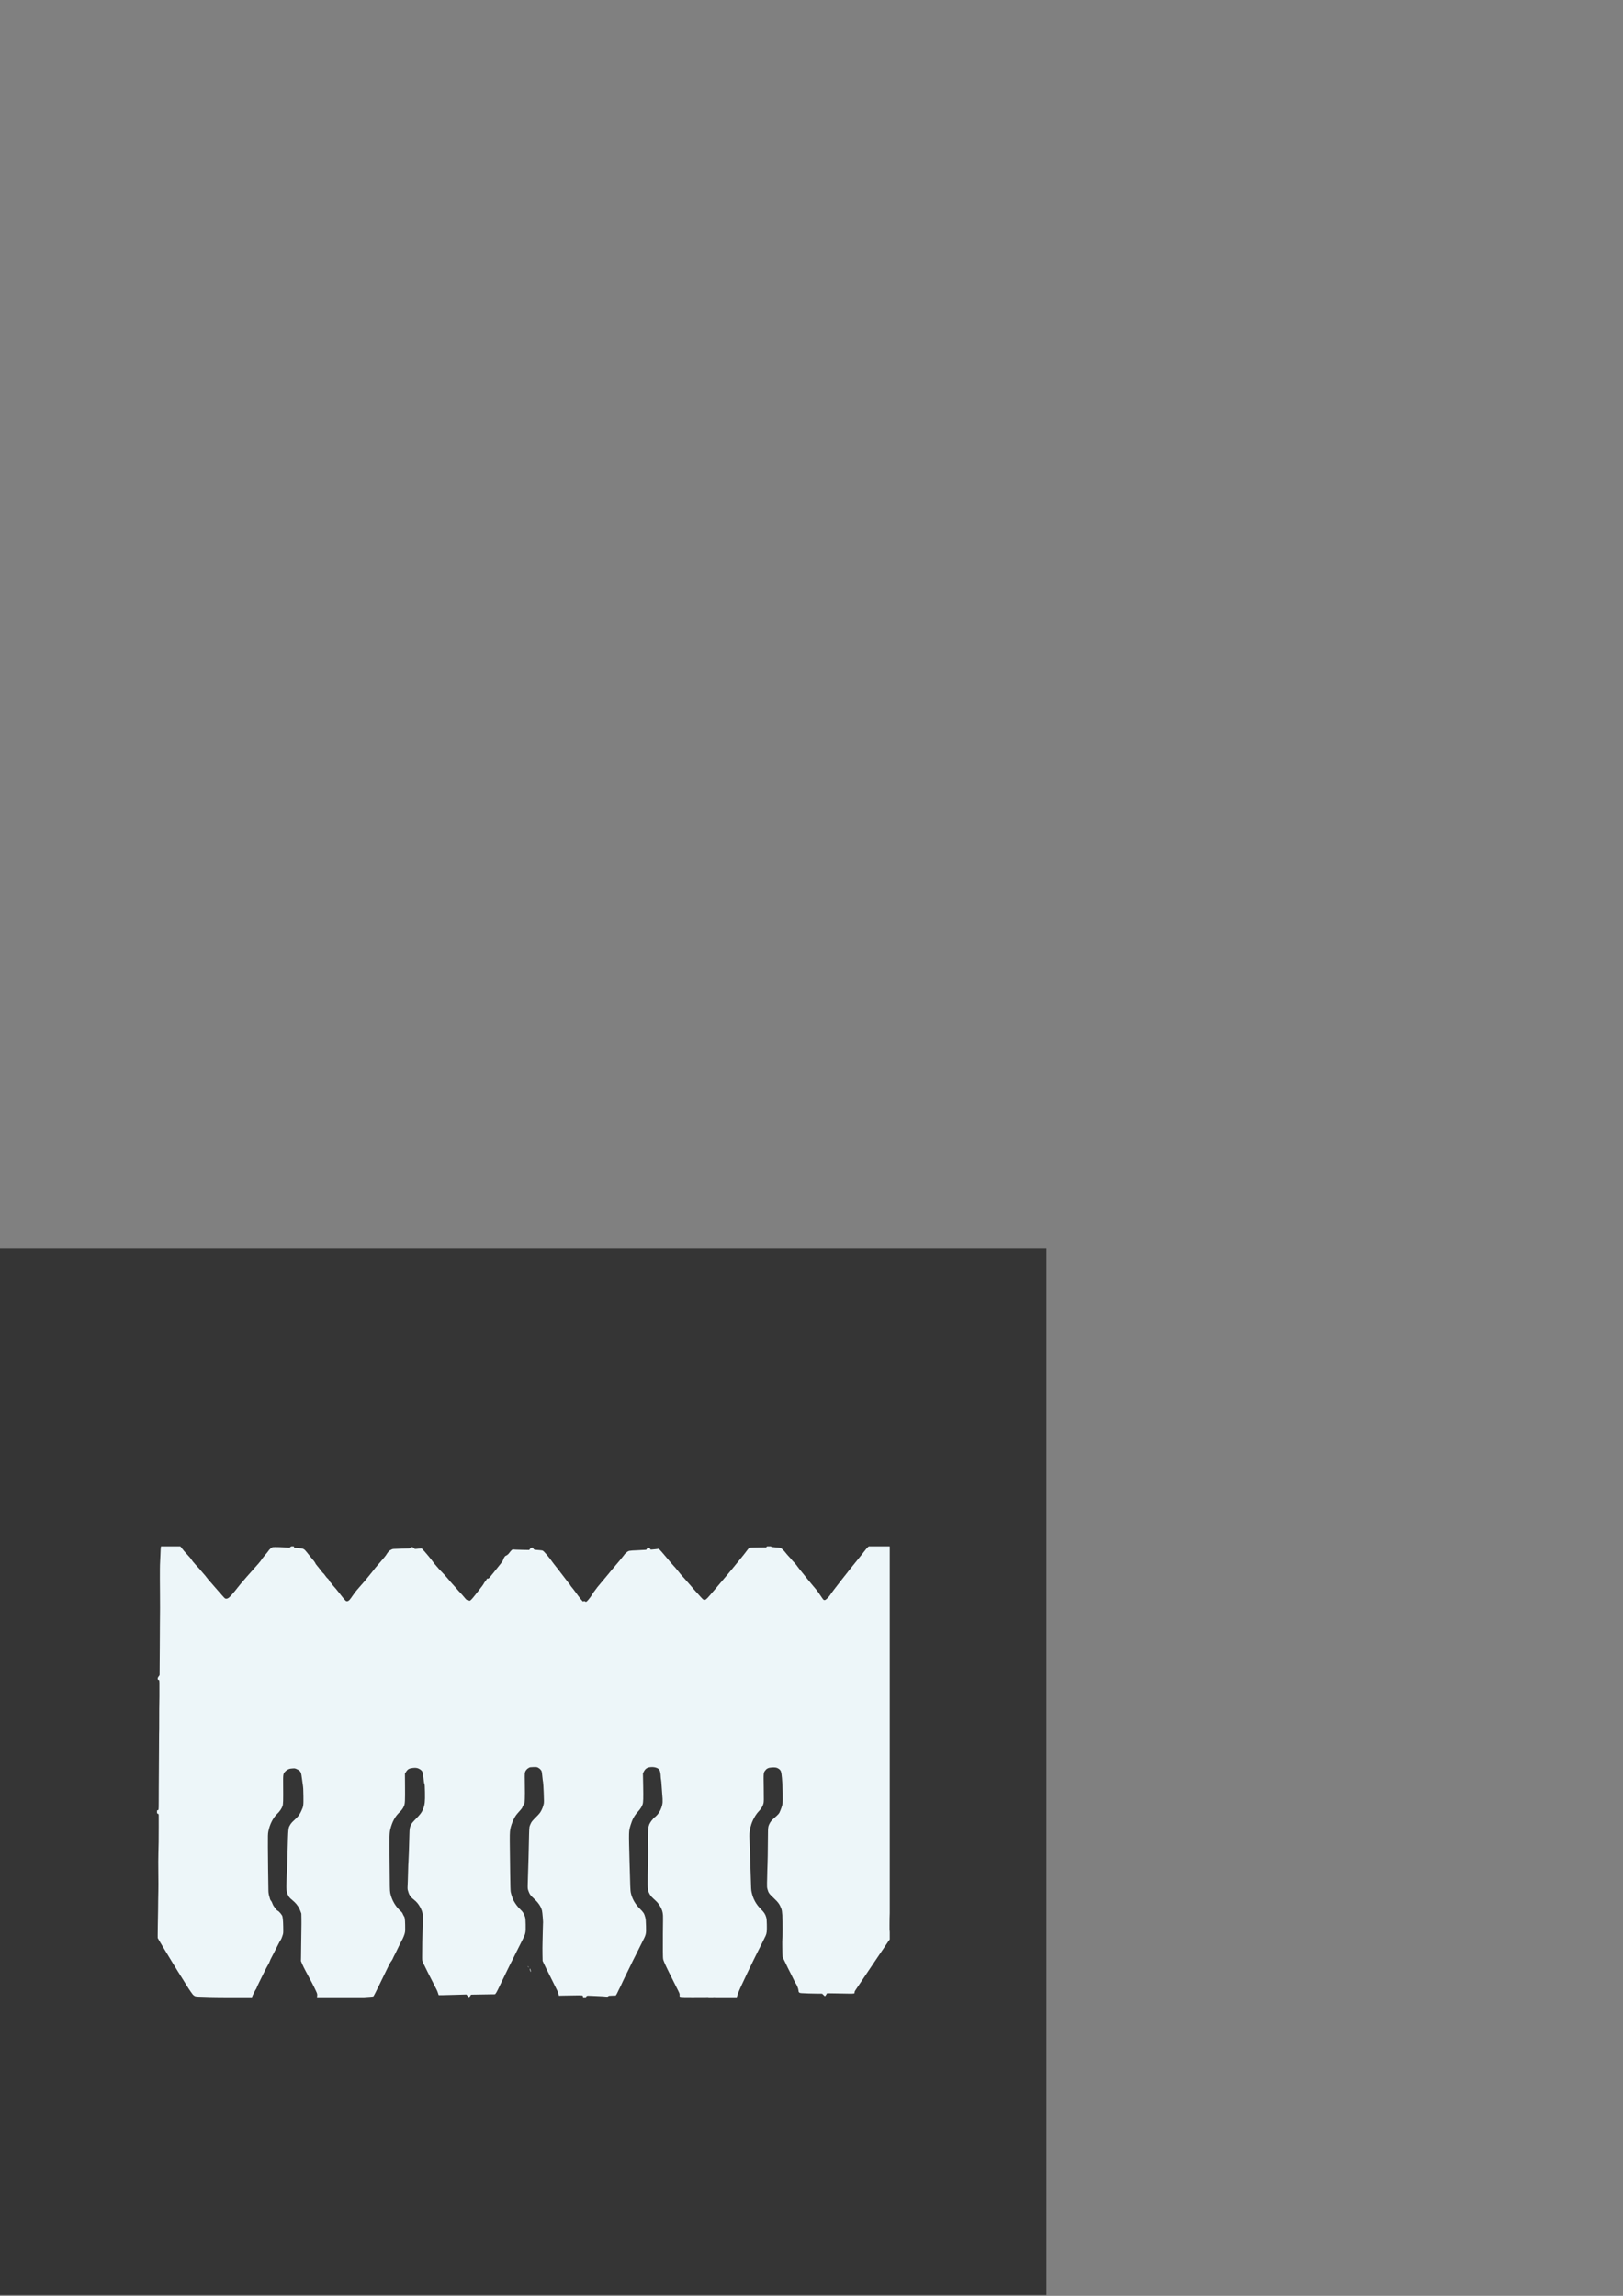 <?xml version="1.0" encoding="UTF-8" standalone="no"?>
<!-- Created with Inkscape (http://www.inkscape.org/) -->

<svg
   xmlns:dc="http://purl.org/dc/elements/1.1/"
   xmlns:cc="http://creativecommons.org/ns#"
   xmlns:rdf="http://www.w3.org/1999/02/22-rdf-syntax-ns#"
   xmlns:svg="http://www.w3.org/2000/svg"
   xmlns="http://www.w3.org/2000/svg"
   xmlns:sodipodi="http://sodipodi.sourceforge.net/DTD/sodipodi-0.dtd"
   xmlns:inkscape="http://www.inkscape.org/namespaces/inkscape"
   width="210mm"
   height="297mm"
   viewBox="0 0 210 297"
   version="1.1"
   id="svg8"
   inkscape:version="0.92.4 (5da689c313, 2019-01-14)"
   sodipodi:docname="trox_logo.svg">
  <rect x="0" y="0" width="210" height="297" fill="#808080" stroke="none"/>
  <defs
     id="defs2">
    <inkscape:path-effect
       effect="bspline"
       id="path-effect3715"
       is_visible="true"
       weight="33.333"
       steps="2"
       helper_size="0"
       apply_no_weight="true"
       apply_with_weight="true"
       only_selected="false" />
    <clipPath
       clipPathUnits="userSpaceOnUse"
       id="clipPath8495">
      <path
         style="fill:#000000;stroke-width:0.051"
         d="m 198.361,241.813 c -0.19,0.078 -0.488,-0.207 -0.42,-0.4 0.042,-0.118 0.191,-0.101 0.352,0.041 0.157,0.139 0.189,0.309 0.068,0.359 z m -18.93,-16.562 c -0.033,0.088 -0.141,0.083 -0.222,-0.01 -0.055,-0.063 -0.053,-0.091 0.011,-0.159 0.138,-0.144 0.284,-0.027 0.211,0.169 z m -7.095,21.516 c -0.093,0.088 -0.256,0.12 -0.265,0.052 -0.017,-0.132 -0.058,-0.259 -0.138,-0.427 -0.065,-0.136 -0.076,-0.208 -0.039,-0.247 0.095,-0.099 0.249,-0.001 0.392,0.246 0.166,0.289 0.163,0.268 0.05,0.376 z m -1.538,-35.001 c -0.023,0.015 -0.086,-0.003 -0.14,-0.041 -0.075,-0.053 -0.084,-0.083 -0.039,-0.131 0.032,-0.034 0.095,-0.049 0.138,-0.034 0.086,0.031 0.111,0.159 0.041,0.205 z m -9.422,-4.013 c -0.285,0.124 -0.283,0.096 -0.248,3.411 0.035,3.305 0.048,3.607 0.167,3.686 0.144,0.096 0.141,0.412 -0.007,0.681 -0.115,0.209 -0.118,0.258 -0.132,1.86 -0.013,1.522 -0.018,4.557 -0.012,7.115 0.002,0.585 2e-5,1.474 -0.003,1.975 -0.003,0.501 -5.3e-4,2.165 0.006,3.696 0.007,1.532 0.011,3.24 0.01,3.798 -0.001,0.557 0.014,2.164 0.034,3.571 l 0.036,2.558 0.136,0.14 c 0.111,0.114 0.13,0.17 0.105,0.3 -0.017,0.088 -0.073,0.222 -0.124,0.299 -0.164,0.244 -0.183,0.77 -0.176,4.981 0.004,2.492 0.002,3.976 -0.007,5.14 -0.004,0.432 -0.009,1.195 -0.012,1.697 -0.003,0.501 -0.016,1.402 -0.028,2.001 -0.012,0.599 -0.01,1.597 0.004,2.218 0.015,0.621 0.007,1.282 -0.016,1.469 -0.036,0.288 -0.128,2.46 -0.121,2.848 8e-4,0.07 -0.003,0.654 -0.01,1.299 -0.013,1.29 0.029,1.629 0.258,2.045 l 0.128,0.233 -0.175,0.224 c -0.254,0.324 -0.626,0.865 -1.251,1.819 -0.093,0.141 -0.3,0.443 -0.46,0.669 -0.16,0.227 -0.446,0.648 -0.635,0.936 -0.287,0.438 -0.843,1.264 -1.776,2.636 -0.088,0.13 -0.297,0.442 -0.465,0.694 -0.167,0.252 -0.377,0.565 -0.466,0.695 -0.257,0.376 -0.844,1.247 -1.11,1.648 -0.134,0.203 -0.351,0.523 -0.481,0.713 -0.181,0.264 -0.231,0.377 -0.212,0.486 0.04,0.234 -0.064,0.256 -1.116,0.24 -1.599,-0.025 -1.683,-0.027 -2.386,-0.043 -0.376,-0.009 -0.92,-0.017 -1.208,-0.019 l -0.524,-0.004 -0.167,0.275 c -0.092,0.151 -0.191,0.276 -0.219,0.276 -0.029,0 -0.163,-0.107 -0.298,-0.239 l -0.245,-0.24 -1.011,-0.007 c -0.992,-0.007 -2.247,-0.048 -2.925,-0.095 -0.412,-0.028 -0.547,-0.146 -0.556,-0.484 -0.008,-0.322 -0.293,-1.056 -0.536,-1.383 -0.052,-0.07 -0.207,-0.363 -0.345,-0.652 -0.138,-0.289 -0.366,-0.751 -0.507,-1.026 -0.549,-1.071 -0.891,-1.762 -0.929,-1.88 -0.022,-0.068 -0.178,-0.381 -0.345,-0.698 -0.168,-0.316 -0.324,-0.666 -0.347,-0.777 -0.061,-0.289 -0.111,-3.209 -0.058,-3.391 0.077,-0.266 0.076,-3.405 -0.001,-4.456 -0.059,-0.8 -0.092,-1.019 -0.201,-1.313 -0.301,-0.814 -0.584,-1.204 -1.502,-2.065 -0.831,-0.78 -0.942,-0.941 -1.131,-1.645 -0.082,-0.306 -0.093,-0.485 -0.078,-1.229 0.01,-0.479 0.022,-0.962 0.028,-1.074 0.005,-0.112 0.015,-0.59 0.021,-1.064 0.007,-0.474 0.027,-1.124 0.046,-1.444 0.019,-0.321 0.036,-0.993 0.038,-1.495 0.002,-0.501 0.013,-1.47 0.024,-2.153 0.011,-0.683 0.022,-1.653 0.023,-2.157 0.004,-0.99 0.038,-1.262 0.209,-1.635 0.245,-0.536 0.464,-0.805 1.091,-1.346 0.496,-0.427 0.794,-0.738 0.878,-0.915 0.248,-0.524 0.495,-1.22 0.581,-1.634 0.106,-0.513 0.046,-3.459 -0.101,-4.949 -0.127,-1.287 -0.184,-1.449 -0.614,-1.756 -0.329,-0.234 -0.63,-0.292 -1.297,-0.252 -0.661,0.04 -0.978,0.185 -1.266,0.577 -0.339,0.461 -0.328,0.335 -0.286,3.256 0.034,2.396 0.029,2.685 -0.05,3.017 -0.115,0.483 -0.439,1.02 -0.89,1.478 -0.617,0.627 -1.274,1.833 -1.502,2.759 -0.047,0.19 -0.097,0.365 -0.11,0.389 -0.014,0.024 -0.064,0.321 -0.111,0.661 -0.082,0.592 -0.081,0.74 0.029,3.462 0.063,1.564 0.141,3.922 0.173,5.24 0.053,2.211 0.067,2.436 0.174,2.908 0.284,1.256 0.85,2.274 1.766,3.181 0.572,0.565 0.816,0.935 0.974,1.472 0.104,0.354 0.121,0.529 0.139,1.46 0.025,1.26 -0.019,1.665 -0.227,2.112 -0.204,0.439 -1.238,2.522 -1.284,2.588 -0.02,0.028 -0.2,0.386 -0.401,0.794 -0.201,0.409 -0.435,0.881 -0.521,1.05 -0.497,0.98 -2.222,4.6 -2.589,5.431 -0.432,0.979 -0.548,1.275 -0.593,1.515 -0.071,0.373 -0.144,0.405 -0.847,0.367 -0.32,-0.018 -0.969,-0.035 -1.443,-0.04 -0.474,-0.005 -1.157,-0.018 -1.52,-0.03 -0.362,-0.012 -0.692,-0.021 -0.732,-0.02 -0.041,0 -0.085,0.058 -0.099,0.128 -0.018,0.086 -0.097,0.165 -0.25,0.244 -0.123,0.065 -0.253,0.119 -0.289,0.121 -0.036,0.003 -0.118,-0.109 -0.183,-0.247 l -0.118,-0.25 h -0.304 c -4.604,0.023 -4.99,0.016 -5.134,-0.093 -0.05,-0.037 -0.062,-0.12 -0.044,-0.288 0.028,-0.256 0.016,-0.284 -0.641,-1.577 -0.168,-0.33 -0.359,-0.713 -0.425,-0.851 -0.066,-0.138 -0.252,-0.509 -0.413,-0.826 -0.83,-1.626 -1.528,-3.113 -1.608,-3.423 -0.072,-0.281 -0.089,-0.566 -0.093,-1.542 -0.008,-1.962 0.008,-5.139 0.032,-6.034 0.033,-1.261 -0.069,-1.758 -0.524,-2.57 -0.298,-0.531 -0.56,-0.839 -1.183,-1.393 -0.58,-0.515 -0.813,-0.825 -1.037,-1.378 -0.198,-0.489 -0.207,-1.021 -0.105,-6.263 0.013,-0.669 0.019,-1.398 0.014,-1.621 -0.006,-0.223 -0.018,-0.746 -0.03,-1.164 -0.03,-1.159 0.025,-2.949 0.103,-3.294 0.038,-0.168 0.103,-0.386 0.145,-0.484 0.104,-0.242 0.415,-0.721 0.552,-0.849 0.061,-0.057 0.164,-0.191 0.228,-0.297 0.064,-0.106 0.152,-0.193 0.195,-0.195 0.113,-0.003 0.636,-0.541 0.858,-0.883 0.226,-0.349 0.36,-0.62 0.483,-0.982 0.256,-0.752 0.281,-1.17 0.149,-2.55 -0.04,-0.417 -0.093,-1.156 -0.118,-1.643 -0.025,-0.487 -0.071,-0.976 -0.101,-1.086 -0.03,-0.111 -0.059,-0.365 -0.064,-0.564 -0.016,-0.588 -0.121,-1.131 -0.259,-1.331 -0.218,-0.318 -0.817,-0.533 -1.442,-0.518 -0.787,0.018 -1.183,0.237 -1.498,0.831 l -0.185,0.348 0.047,2.402 c 0.045,2.345 0.023,3.099 -0.103,3.495 -0.129,0.405 -0.443,0.904 -0.857,1.359 -0.716,0.789 -1.082,1.449 -1.418,2.556 -0.374,1.233 -0.368,1.005 -0.207,7.085 0.126,4.799 0.152,5.435 0.237,5.81 0.259,1.15 0.823,2.136 1.748,3.053 0.661,0.656 0.81,0.893 0.987,1.566 0.107,0.407 0.124,0.606 0.151,1.701 0.038,1.579 0.045,1.553 -0.762,3.128 -0.172,0.336 -0.477,0.947 -0.678,1.358 -0.201,0.411 -0.449,0.909 -0.552,1.106 -0.331,0.636 -0.694,1.369 -0.991,1.998 -0.159,0.338 -0.497,1.03 -0.751,1.537 -0.253,0.507 -0.516,1.049 -0.584,1.204 -0.213,0.485 -0.8,1.709 -0.884,1.844 -0.044,0.071 -0.122,0.232 -0.173,0.359 -0.051,0.127 -0.155,0.328 -0.231,0.449 l -0.138,0.218 -0.672,0.016 c -0.597,0.014 -0.681,0.027 -0.757,0.115 -0.093,0.107 -0.12,0.108 -0.965,0.027 -0.251,-0.024 -0.867,-0.054 -1.369,-0.067 -0.502,-0.012 -1.053,-0.035 -1.224,-0.051 -0.428,-0.039 -0.55,0.005 -0.681,0.245 -0.108,0.198 -0.258,0.297 -0.316,0.207 -0.016,-0.025 -0.074,-0.044 -0.128,-0.043 -0.099,0.003 -0.117,-0.036 -0.107,-0.232 0.004,-0.059 -0.032,-0.144 -0.079,-0.188 -0.087,-0.083 -0.619,-0.086 -3.602,-0.021 l -0.918,0.02 -0.058,-0.306 c -0.032,-0.168 -0.142,-0.473 -0.245,-0.678 -0.508,-1.013 -0.712,-1.424 -0.994,-1.999 -0.169,-0.344 -0.462,-0.93 -0.651,-1.301 -0.383,-0.75 -0.439,-0.864 -0.847,-1.727 l -0.284,-0.601 -0.026,-1.265 c -0.014,-0.696 -0.009,-1.733 0.01,-2.304 0.02,-0.571 0.044,-1.603 0.053,-2.293 0.009,-0.69 0.026,-1.271 0.038,-1.292 0.05,-0.088 -0.11,-2.082 -0.192,-2.402 -0.199,-0.775 -0.669,-1.476 -1.512,-2.255 -0.698,-0.644 -0.852,-0.859 -1.07,-1.486 -0.138,-0.396 -0.142,-0.436 -0.129,-1.245 0.007,-0.46 0.027,-1.155 0.044,-1.545 0.05,-1.162 0.162,-5.399 0.213,-8.039 0.012,-0.604 0.045,-1.208 0.074,-1.344 0.029,-0.135 0.143,-0.428 0.252,-0.651 0.174,-0.353 0.296,-0.501 0.956,-1.162 0.64,-0.64 0.794,-0.825 0.993,-1.193 0.25,-0.462 0.398,-0.855 0.509,-1.354 0.056,-0.254 0.056,-0.617 -0.005,-2.149 -0.04,-1.014 -0.095,-1.913 -0.124,-1.997 -0.028,-0.085 -0.086,-0.529 -0.128,-0.987 -0.042,-0.459 -0.102,-0.921 -0.132,-1.027 -0.07,-0.247 -0.387,-0.576 -0.703,-0.728 -0.224,-0.108 -0.306,-0.117 -0.879,-0.103 -0.563,0.014 -0.657,0.029 -0.858,0.14 -0.418,0.23 -0.682,0.572 -0.763,0.986 -0.019,0.098 -0.018,1.078 0.003,2.177 0.021,1.1 0.02,2.335 -0.002,2.744 l -0.04,0.745 -0.244,0.464 c -0.134,0.255 -0.243,0.489 -0.242,0.52 7.93e-4,0.03 -0.224,0.303 -0.499,0.607 -0.63,0.695 -0.814,0.953 -1.087,1.527 -0.327,0.688 -0.554,1.346 -0.654,1.901 -0.1,0.555 -0.113,1.152 -0.079,3.661 0.012,0.905 0.039,3.058 0.059,4.784 0.026,2.262 0.054,3.23 0.101,3.466 0.077,0.388 0.304,1.096 0.446,1.394 0.056,0.117 0.102,0.223 0.102,0.235 2.64e-4,0.013 0.088,0.165 0.194,0.338 0.314,0.51 0.741,1.038 1.119,1.381 0.413,0.376 0.684,0.807 0.846,1.345 0.1,0.333 0.116,0.513 0.134,1.468 0.03,1.585 -0.011,1.785 -0.595,2.926 -0.691,1.349 -0.846,1.657 -1.165,2.306 -0.705,1.436 -1.11,2.241 -1.159,2.306 -0.021,0.028 -0.304,0.605 -0.629,1.281 -1.891,3.941 -1.994,4.148 -2.157,4.328 l -0.125,0.139 -0.793,0.009 c -1.363,0.014 -3.313,0.045 -3.564,0.056 -0.224,0.011 -0.244,0.023 -0.309,0.19 -0.038,0.098 -0.129,0.207 -0.201,0.242 -0.119,0.058 -0.142,0.05 -0.252,-0.083 -0.066,-0.08 -0.164,-0.198 -0.218,-0.261 l -0.098,-0.115 -1.947,0.058 c -2.362,0.07 -3.291,0.087 -3.32,0.06 -0.012,-0.011 -0.067,-0.177 -0.122,-0.369 -0.11,-0.381 -0.213,-0.602 -0.915,-1.947 -0.671,-1.288 -1.397,-2.74 -1.889,-3.776 -0.197,-0.416 -0.201,-0.434 -0.212,-1.033 -0.014,-0.815 0.05,-4.836 0.096,-6.005 0.011,-0.265 0.025,-0.641 0.033,-0.836 0.052,-1.363 -0.031,-1.835 -0.466,-2.673 -0.335,-0.645 -0.702,-1.087 -1.277,-1.54 -0.652,-0.514 -0.889,-0.89 -1.108,-1.758 -0.067,-0.265 -0.067,-0.376 0.004,-1.836 0.02,-0.404 0.045,-1.282 0.057,-1.951 0.012,-0.669 0.04,-1.399 0.063,-1.622 0.038,-0.37 0.123,-2.821 0.18,-5.195 0.027,-1.101 0.058,-1.291 0.293,-1.789 0.151,-0.32 0.293,-0.493 0.983,-1.203 0.85,-0.875 1.09,-1.206 1.342,-1.852 0.312,-0.802 0.372,-1.365 0.339,-3.169 -0.022,-1.192 -0.041,-1.458 -0.108,-1.59 -0.052,-0.102 -0.114,-0.491 -0.175,-1.093 -0.114,-1.134 -0.188,-1.335 -0.599,-1.62 -0.41,-0.284 -0.778,-0.369 -1.341,-0.308 -0.788,0.085 -1.031,0.219 -1.378,0.756 l -0.205,0.319 0.017,2.374 c 0.021,2.838 -0.003,3.332 -0.18,3.757 -0.203,0.485 -0.427,0.804 -0.851,1.204 -0.859,0.812 -1.366,1.739 -1.756,3.208 -0.173,0.652 -0.2,1.576 -0.154,5.325 0.018,1.504 0.036,3.394 0.04,4.202 0.011,2.252 0.024,2.445 0.211,3.085 0.336,1.154 0.986,2.193 1.855,2.963 0.217,0.192 0.326,0.337 0.408,0.54 0.061,0.153 0.155,0.336 0.208,0.407 0.178,0.239 0.217,0.504 0.245,1.673 0.024,0.994 0.015,1.197 -0.069,1.571 -0.087,0.389 -0.368,1.058 -0.643,1.531 -0.115,0.198 -0.893,1.771 -1.078,2.178 -0.064,0.141 -0.188,0.383 -0.275,0.538 -0.087,0.155 -0.208,0.409 -0.267,0.563 -0.06,0.155 -0.179,0.362 -0.265,0.462 -0.239,0.276 -0.422,0.636 -2.4,4.735 -0.515,1.067 -0.983,1.973 -1.039,2.011 -0.124,0.086 -3.337,0.26 -4.018,0.218 -0.446,-0.028 -0.557,0.004 -0.553,0.159 0.002,0.093 -0.25,0.313 -0.361,0.316 -0.089,0.003 -0.272,-0.189 -0.32,-0.334 -0.02,-0.062 -0.076,-0.115 -0.123,-0.117 -0.284,-0.013 -2.395,0.072 -2.817,0.114 -0.278,0.027 -0.745,0.04 -1.037,0.029 -0.293,-0.012 -0.757,-0.019 -1.032,-0.015 -0.494,0.007 -0.499,0.005 -0.466,-0.108 0.018,-0.063 0.042,-0.254 0.052,-0.425 0.017,-0.282 -0.002,-0.356 -0.207,-0.805 -0.417,-0.917 -0.941,-1.929 -2.014,-3.896 -0.21,-0.385 -0.492,-0.959 -0.626,-1.276 l -0.244,-0.577 0.018,-0.735 c 0.01,-0.404 0.021,-1.418 0.025,-2.254 0.004,-0.836 0.022,-2.101 0.04,-2.811 0.018,-0.711 0.025,-1.725 0.014,-2.254 l -0.019,-0.962 -0.179,-0.475 c -0.098,-0.261 -0.228,-0.555 -0.289,-0.651 -0.365,-0.584 -0.63,-0.896 -1.131,-1.328 -0.656,-0.566 -0.691,-0.604 -0.883,-0.956 -0.361,-0.662 -0.41,-1.171 -0.312,-3.233 0.062,-1.291 0.131,-3.208 0.171,-4.739 0.132,-5.006 0.115,-4.822 0.512,-5.496 0.168,-0.286 0.357,-0.499 0.797,-0.898 0.711,-0.647 0.978,-0.998 1.307,-1.719 0.408,-0.894 0.421,-0.987 0.403,-2.774 -0.014,-1.365 -0.031,-1.648 -0.144,-2.377 -0.07,-0.455 -0.156,-1.077 -0.191,-1.383 -0.098,-0.856 -0.267,-1.116 -0.918,-1.406 -0.386,-0.172 -0.39,-0.173 -0.892,-0.13 -0.428,0.036 -0.553,0.068 -0.829,0.213 -0.196,0.102 -0.408,0.266 -0.532,0.411 -0.357,0.417 -0.368,0.496 -0.349,2.616 0.026,2.982 0.009,3.539 -0.12,3.911 -0.158,0.455 -0.538,1.02 -0.935,1.39 -0.84,0.783 -1.491,2.053 -1.754,3.424 -0.088,0.46 -0.097,0.742 -0.086,2.964 0.009,1.992 0.058,6.071 0.101,8.347 0.007,0.38 0.084,0.797 0.228,1.241 0.027,0.083 0.065,0.219 0.084,0.304 0.019,0.084 0.088,0.212 0.154,0.285 0.12,0.133 0.215,0.32 0.374,0.74 0.125,0.328 0.807,1.195 0.938,1.192 0.113,-0.003 0.625,0.558 0.811,0.889 0.132,0.234 0.2,0.888 0.221,2.125 0.02,1.187 0.016,1.256 -0.098,1.597 -0.236,0.708 -0.262,0.765 -0.613,1.309 -0.047,0.072 -0.182,0.338 -0.301,0.589 -0.119,0.252 -0.323,0.654 -0.455,0.894 -0.131,0.24 -0.321,0.609 -0.421,0.82 -0.1,0.211 -0.257,0.511 -0.348,0.667 -0.091,0.155 -0.224,0.443 -0.296,0.64 -0.072,0.197 -0.167,0.415 -0.212,0.486 -0.202,0.32 -0.653,1.176 -1.04,1.974 -0.233,0.479 -0.604,1.234 -0.826,1.677 -0.221,0.444 -0.416,0.87 -0.432,0.947 -0.016,0.077 -0.07,0.187 -0.119,0.244 -0.049,0.057 -0.18,0.288 -0.291,0.513 -0.111,0.225 -0.261,0.527 -0.334,0.671 -0.072,0.144 -0.144,0.312 -0.158,0.374 l -0.027,0.113 -1.055,-0.003 c -0.58,0 -1.511,-0.018 -2.068,-0.037 -0.557,-0.019 -1.105,-0.035 -1.216,-0.036 l -0.203,-0.003 -0.009,0.266 c -0.005,0.152 -0.033,0.267 -0.065,0.267 -0.101,0.003 -0.552,-0.299 -0.656,-0.438 l -0.102,-0.136 -1.23,-0.007 c -0.677,-0.004 -1.298,-0.015 -1.381,-0.022 -0.083,-0.008 -0.664,-0.028 -1.292,-0.043 -1.367,-0.034 -1.447,-0.044 -1.678,-0.207 -0.221,-0.156 -0.314,-0.266 -0.659,-0.776 -0.149,-0.22 -0.323,-0.478 -0.388,-0.574 -0.123,-0.182 -0.244,-0.376 -1.181,-1.896 -0.313,-0.508 -0.68,-1.092 -0.816,-1.297 -0.136,-0.206 -0.639,-1.025 -1.119,-1.822 -0.48,-0.796 -1.174,-1.942 -1.543,-2.546 -0.369,-0.604 -0.792,-1.312 -0.942,-1.573 l -0.271,-0.475 -0.005,-0.557 c -0.003,-0.306 0.006,-1.138 0.02,-1.849 0.051,-2.54 0.066,-3.587 0.07,-4.686 0.002,-0.613 0.018,-1.468 0.036,-1.9 0.017,-0.432 0.015,-1.936 -0.005,-3.342 -0.02,-1.406 -0.016,-3.081 0.009,-3.722 0.025,-0.641 0.048,-1.644 0.051,-2.229 0.003,-0.585 0.009,-1.804 0.014,-2.709 0.005,-0.905 0.004,-1.843 -9.26e-4,-2.084 l -0.01,-0.438 -0.178,-0.099 c -0.11,-0.061 -0.192,-0.154 -0.215,-0.24 -0.021,-0.078 -0.059,-0.168 -0.087,-0.201 -0.076,-0.092 -0.014,-0.15 0.207,-0.191 0.115,-0.021 0.22,-0.075 0.245,-0.126 0.024,-0.049 0.042,-0.796 0.039,-1.659 -0.002,-0.863 7.41e-4,-1.855 0.007,-2.203 0.012,-0.672 0.037,-4.602 0.047,-7.47 0.011,-3.056 0.017,-3.744 0.035,-3.951 0.01,-0.112 0.012,-0.955 0.005,-1.874 -0.007,-0.919 -0.005,-1.819 0.004,-2 0.029,-0.582 0.054,-4.148 0.034,-4.963 -0.011,-0.455 -0.024,-0.531 -0.094,-0.53 -0.299,0.004 -0.319,-0.359 -0.038,-0.686 0.164,-0.19 0.175,-0.225 0.167,-0.545 -0.004,-0.188 4.49e-4,-0.923 0.011,-1.633 0.01,-0.71 0.021,-2.169 0.024,-3.241 0.007,-2.785 0.013,-3.79 0.024,-4.482 0.028,-1.846 0.035,-4.403 0.014,-5.849 -0.012,-0.905 -0.021,-2.135 -0.019,-2.734 0.002,-0.599 0.004,-1.465 0.004,-1.924 -2.11e-4,-0.46 0.018,-1.087 0.04,-1.393 0.022,-0.307 0.054,-1.014 0.07,-1.571 0.016,-0.557 0.046,-1.082 0.066,-1.166 l 0.037,-0.153 0.477,-0.009 c 0.262,-0.006 1.047,-0.006 1.743,-0.002 0.696,0.003 1.315,0.005 1.375,0.003 0.081,-0.003 0.185,0.104 0.4,0.408 0.16,0.226 0.473,0.602 0.695,0.837 0.598,0.629 1.051,1.16 1.147,1.346 0.047,0.09 0.169,0.258 0.272,0.372 0.103,0.114 0.304,0.348 0.447,0.52 0.143,0.172 0.378,0.428 0.522,0.57 0.144,0.142 0.341,0.366 0.438,0.497 0.097,0.132 0.332,0.407 0.522,0.611 0.19,0.204 0.425,0.484 0.522,0.621 0.203,0.284 0.646,0.815 0.992,1.186 0.13,0.139 0.399,0.452 0.599,0.694 0.2,0.242 0.531,0.622 0.736,0.843 0.205,0.221 0.552,0.615 0.771,0.874 0.219,0.259 0.458,0.501 0.53,0.537 0.176,0.088 0.438,0.033 0.678,-0.141 0.237,-0.172 1.109,-1.164 1.609,-1.83 0.203,-0.269 0.504,-0.643 0.669,-0.829 0.286,-0.323 0.777,-0.892 1.194,-1.385 0.105,-0.124 0.426,-0.485 0.714,-0.802 1.174,-1.293 1.958,-2.211 2.034,-2.382 0.044,-0.099 0.325,-0.466 0.625,-0.815 0.299,-0.349 0.594,-0.715 0.656,-0.814 0.199,-0.321 0.637,-0.713 0.848,-0.758 0.243,-0.052 2.198,0.007 2.949,0.089 0.218,0.024 0.265,0.011 0.4,-0.109 0.084,-0.074 0.184,-0.136 0.222,-0.137 0.038,-8e-4 0.13,-0.036 0.205,-0.077 0.152,-0.084 0.178,-0.065 0.271,0.193 l 0.054,0.15 0.609,0.045 c 0.923,0.069 1.174,0.143 1.445,0.426 0.124,0.129 0.281,0.314 0.35,0.409 0.068,0.096 0.295,0.38 0.504,0.632 0.871,1.05 1.016,1.238 1.073,1.391 0.055,0.147 0.158,0.285 0.773,1.029 0.116,0.14 0.323,0.406 0.461,0.591 0.138,0.185 0.272,0.335 0.298,0.335 0.026,-5.3e-4 0.112,0.094 0.19,0.211 0.242,0.358 0.576,0.755 0.691,0.822 0.06,0.035 0.168,0.183 0.238,0.328 0.071,0.146 0.177,0.306 0.236,0.358 0.059,0.051 0.212,0.235 0.34,0.409 0.128,0.174 0.316,0.398 0.418,0.497 0.102,0.1 0.466,0.539 0.808,0.977 1.366,1.747 1.359,1.74 1.679,1.69 0.239,-0.037 0.439,-0.247 0.938,-0.983 0.361,-0.532 0.68,-0.953 0.925,-1.221 0.091,-0.1 0.395,-0.449 0.676,-0.776 0.281,-0.327 0.526,-0.606 0.545,-0.621 0.019,-0.014 0.119,-0.133 0.224,-0.264 0.104,-0.131 0.467,-0.572 0.806,-0.981 0.339,-0.409 0.693,-0.848 0.787,-0.975 0.278,-0.379 0.433,-0.568 0.863,-1.058 0.744,-0.848 1.523,-1.787 1.598,-1.927 0.163,-0.307 0.514,-0.741 0.659,-0.816 0.085,-0.044 0.244,-0.132 0.354,-0.196 0.194,-0.112 0.249,-0.117 1.828,-0.154 1.583,-0.037 1.631,-0.042 1.743,-0.148 0.064,-0.06 0.156,-0.125 0.206,-0.144 0.13,-0.05 0.407,0.073 0.513,0.227 0.089,0.13 0.099,0.132 0.506,0.095 0.228,-0.021 0.524,-0.052 0.658,-0.069 0.224,-0.029 0.255,-0.019 0.408,0.134 0.401,0.4 1.792,2.069 1.984,2.381 0.079,0.129 0.266,0.365 0.414,0.525 0.148,0.16 0.364,0.411 0.478,0.557 0.115,0.146 0.376,0.434 0.581,0.641 0.371,0.374 1.018,1.078 1.265,1.375 0.432,0.522 0.991,1.169 1.195,1.383 0.253,0.267 0.474,0.518 0.871,0.993 0.138,0.165 0.356,0.401 0.484,0.524 0.128,0.124 0.395,0.424 0.594,0.668 0.453,0.557 0.588,0.671 0.742,0.629 0.079,-0.022 0.139,-0.004 0.185,0.056 0.155,0.202 0.42,-0.003 1.057,-0.816 0.212,-0.271 0.597,-0.758 0.855,-1.083 0.574,-0.722 0.924,-1.207 0.976,-1.353 0.022,-0.061 0.127,-0.215 0.235,-0.343 0.107,-0.128 0.232,-0.309 0.278,-0.402 0.071,-0.146 0.102,-0.166 0.222,-0.143 0.124,0.024 0.175,-0.015 0.459,-0.349 0.176,-0.207 0.504,-0.609 0.728,-0.892 0.224,-0.284 0.544,-0.688 0.711,-0.899 0.166,-0.21 0.449,-0.562 0.628,-0.782 0.22,-0.271 0.341,-0.47 0.376,-0.621 0.056,-0.243 0.327,-0.706 0.447,-0.763 0.398,-0.189 0.499,-0.274 0.786,-0.651 0.358,-0.471 0.549,-0.624 0.717,-0.575 0.063,0.018 0.763,0.047 1.558,0.064 l 1.444,0.03 0.099,-0.115 c 0.054,-0.063 0.12,-0.154 0.147,-0.201 0.027,-0.047 0.132,-0.101 0.233,-0.12 0.173,-0.032 0.193,-0.021 0.32,0.169 0.151,0.227 0.122,0.219 1.033,0.286 0.311,0.023 0.636,0.064 0.722,0.092 0.23,0.074 1.252,1.277 2.001,2.356 0.132,0.19 0.329,0.444 0.438,0.565 0.109,0.121 0.316,0.381 0.46,0.579 0.144,0.198 0.463,0.614 0.708,0.924 0.246,0.31 0.675,0.869 0.954,1.242 0.279,0.373 0.542,0.706 0.585,0.739 0.043,0.034 0.078,0.092 0.079,0.129 8e-4,0.037 0.149,0.242 0.33,0.454 0.181,0.212 0.487,0.61 0.681,0.884 0.647,0.913 1.369,1.816 1.452,1.814 0.024,-5.3e-4 0.087,-0.029 0.14,-0.064 0.079,-0.052 0.114,-0.048 0.194,0.021 0.108,0.093 0.23,0.104 0.357,0.032 0.104,-0.059 0.732,-0.826 0.868,-1.06 0.216,-0.372 0.566,-0.887 0.737,-1.084 0.099,-0.114 0.23,-0.288 0.291,-0.387 0.061,-0.099 0.199,-0.273 0.305,-0.387 0.107,-0.114 0.329,-0.381 0.493,-0.594 0.164,-0.213 0.486,-0.596 0.715,-0.852 0.229,-0.256 0.569,-0.663 0.755,-0.904 0.186,-0.241 0.431,-0.543 0.544,-0.671 0.113,-0.128 0.391,-0.455 0.618,-0.728 0.227,-0.272 0.646,-0.769 0.93,-1.103 0.285,-0.335 0.61,-0.739 0.724,-0.899 0.254,-0.359 0.275,-0.382 0.582,-0.641 0.415,-0.352 0.42,-0.352 2.081,-0.421 0.826,-0.034 1.555,-0.074 1.619,-0.089 0.074,-0.017 0.142,-0.092 0.187,-0.206 0.068,-0.173 0.079,-0.179 0.307,-0.17 0.219,0.009 0.241,0.022 0.288,0.173 0.048,0.153 0.065,0.163 0.278,0.158 0.125,-0.003 0.483,-0.038 0.796,-0.078 l 0.569,-0.073 0.225,0.219 c 0.124,0.12 0.296,0.308 0.381,0.418 0.134,0.171 0.62,0.742 1.16,1.365 0.083,0.096 0.277,0.33 0.43,0.521 0.154,0.191 0.449,0.526 0.656,0.744 0.207,0.218 0.437,0.481 0.51,0.585 0.073,0.104 0.193,0.249 0.267,0.323 0.073,0.074 0.219,0.255 0.324,0.404 0.105,0.148 0.311,0.394 0.458,0.546 0.147,0.152 0.394,0.424 0.548,0.605 0.154,0.181 0.454,0.524 0.666,0.763 0.212,0.239 0.458,0.52 0.546,0.623 0.088,0.104 0.31,0.363 0.491,0.577 0.182,0.213 0.477,0.544 0.657,0.735 0.18,0.191 0.497,0.542 0.705,0.782 0.208,0.239 0.426,0.444 0.485,0.455 0.461,0.088 0.353,0.186 2.22,-2.005 1.367,-1.605 2.086,-2.455 2.528,-2.991 0.244,-0.295 0.62,-0.751 0.837,-1.012 0.217,-0.261 0.538,-0.655 0.714,-0.876 0.176,-0.221 0.487,-0.601 0.692,-0.845 0.408,-0.487 1.082,-1.348 1.413,-1.804 0.116,-0.16 0.26,-0.31 0.321,-0.334 0.06,-0.024 0.8,-0.05 1.645,-0.058 l 1.535,-0.015 0.202,-0.226 c 0.131,-0.146 0.245,-0.227 0.324,-0.229 0.119,-0.003 0.384,0.203 0.432,0.335 0.016,0.045 0.257,0.082 0.783,0.119 0.418,0.029 0.844,0.075 0.948,0.103 0.218,0.057 0.643,0.457 1.065,1.003 0.152,0.197 0.446,0.532 0.652,0.744 0.206,0.212 0.407,0.444 0.446,0.514 0.039,0.07 0.204,0.253 0.366,0.406 0.162,0.153 0.422,0.457 0.578,0.676 0.156,0.219 0.374,0.51 0.485,0.647 0.111,0.137 0.371,0.458 0.577,0.713 0.206,0.255 0.445,0.55 0.531,0.656 0.086,0.105 0.227,0.286 0.313,0.401 0.086,0.115 0.297,0.371 0.469,0.569 0.172,0.198 0.477,0.566 0.678,0.82 0.201,0.253 0.471,0.574 0.599,0.714 0.129,0.139 0.387,0.484 0.575,0.767 0.747,1.124 0.845,1.253 0.974,1.282 0.07,0.016 0.176,0.004 0.236,-0.026 0.206,-0.103 0.655,-0.547 0.844,-0.836 0.104,-0.159 0.304,-0.44 0.444,-0.624 0.14,-0.184 0.297,-0.397 0.349,-0.472 0.052,-0.075 0.382,-0.502 0.734,-0.948 0.352,-0.446 0.739,-0.944 0.86,-1.106 0.121,-0.162 0.338,-0.436 0.482,-0.609 0.144,-0.172 0.321,-0.395 0.393,-0.495 0.195,-0.268 0.719,-0.929 1.114,-1.405 0.191,-0.23 0.49,-0.6 0.666,-0.823 0.176,-0.223 0.578,-0.722 0.893,-1.11 0.315,-0.388 0.673,-0.843 0.795,-1.011 0.122,-0.168 0.325,-0.406 0.451,-0.528 0.403,-0.39 0.384,-0.386 2.315,-0.428 1.625,-0.035 1.721,-0.032 1.815,0.058 0.093,0.089 0.102,0.174 0.124,1.204 0.013,0.61 0.017,1.769 0.008,2.577 -0.024,2.312 -0.013,4.103 0.046,7.67 0.03,1.823 0.045,3.646 0.032,4.05 -0.04,1.277 0.019,1.718 0.238,1.77 l 0.127,0.03 -0.127,0.056 z m -68.594,63.595 c -0.084,-0.099 -0.178,-0.517 -0.128,-0.569 0.041,-0.042 0.133,0.197 0.173,0.451 0.031,0.196 0.028,0.204 -0.046,0.118 z m -0.334,-0.783 c -0.028,0 -0.103,-0.066 -0.166,-0.148 -0.148,-0.19 -0.122,-0.191 0.068,0 0.082,0.082 0.126,0.149 0.098,0.15 z M 57.199,164.988 c -0.163,0.113 -0.261,0.077 -0.367,-0.132 -0.046,-0.091 -0.151,-0.202 -0.234,-0.247 -0.082,-0.045 -0.15,-0.106 -0.151,-0.137 -0.002,-0.099 0.232,-0.303 0.329,-0.286 0.052,0.009 0.155,0.028 0.228,0.041 0.142,0.026 0.222,0.163 0.287,0.486 0.032,0.161 0.02,0.196 -0.092,0.274 z m -9.974,70.797 c -0.012,2.6e-4 -0.037,-0.022 -0.055,-0.049 -0.018,-0.028 -0.008,-0.05 0.021,-0.051 0.029,-7.9e-4 0.054,0.021 0.055,0.049 5.29e-4,0.028 -0.009,0.051 -0.021,0.051 z M 25.743,173.871 c -0.01,0.049 -0.039,0.089 -0.064,0.09 -0.06,0.001 -0.067,-0.237 -0.009,-0.275 0.056,-0.036 0.096,0.067 0.073,0.185 z m 1.657,112.395 c -0.043,0.018 -0.091,0.018 -0.108,0.003 -0.037,-0.035 0.074,-0.186 0.138,-0.188 0.076,-0.003 0.052,0.152 -0.029,0.186 z m -0.377,0.155 c -0.029,0.019 -0.064,0.024 -0.078,0.011 -0.014,-0.013 0.01,-0.038 0.053,-0.055 0.088,-0.036 0.105,-0.008 0.025,0.044 z M 5.642,258.966 c -0.084,0.035 -0.151,-0.039 -0.106,-0.116 0.045,-0.077 0.176,-0.065 0.178,0.016 9.26e-4,0.039 -0.031,0.084 -0.072,0.101 z M -2.751,187.054 c -0.086,0.09 -0.176,0.035 -0.164,-0.099 0.008,-0.083 0.043,-0.14 0.089,-0.141 0.08,-0.002 0.136,0.178 0.075,0.241 z"
         id="path8497"
         inkscape:connector-curvature="0" />
    </clipPath>
  </defs>
  <sodipodi:namedview
     id="base"
     pagecolor="#ffffff"
     bordercolor="#666666"
     borderopacity="1.0"
     inkscape:pageopacity="0.0"
     inkscape:pageshadow="2"
     inkscape:zoom="0.7"
     inkscape:cx="353.83791"
     inkscape:cy="295.05937"
     inkscape:document-units="mm"
     inkscape:current-layer="layer1"
     showgrid="false"
     inkscape:window-width="1680"
     inkscape:window-height="987"
     inkscape:window-x="1681"
     inkscape:window-y="1042"
     inkscape:window-maximized="1" />
  <g
     inkscape:groupmode="layer"
     id="layer2"
     inkscape:label="Layer 2" />
  <g
     inkscape:label="Layer 1"
     inkscape:groupmode="layer"
     id="layer1">
    <g
       id="g8506"
       transform="matrix(0.677,0,0,0.677,0,95.832)">
      <rect
         y="97"
         x="0"
         height="200"
         width="200"
         id="rect8499"
         style="opacity:1;fill:#353535;fill-opacity:1;stroke:none;stroke-width:1.323;stroke-linecap:round;stroke-linejoin:round;stroke-miterlimit:4;stroke-dasharray:none;stroke-opacity:1" />
      <rect
         transform="matrix(1.006,0,0,1.006,8.069,-37.778)"
         clip-path="url(#clipPath8495)"
         y="190.568"
         x="21.807"
         height="85.643"
         width="139.21"
         id="rect8490"
         style="opacity:1;fill:#edf6f9;fill-opacity:1;stroke:none;stroke-width:1.313;stroke-linecap:round;stroke-linejoin:round;stroke-miterlimit:4;stroke-dasharray:none;stroke-opacity:1" />
    </g>
  </g>
</svg>

